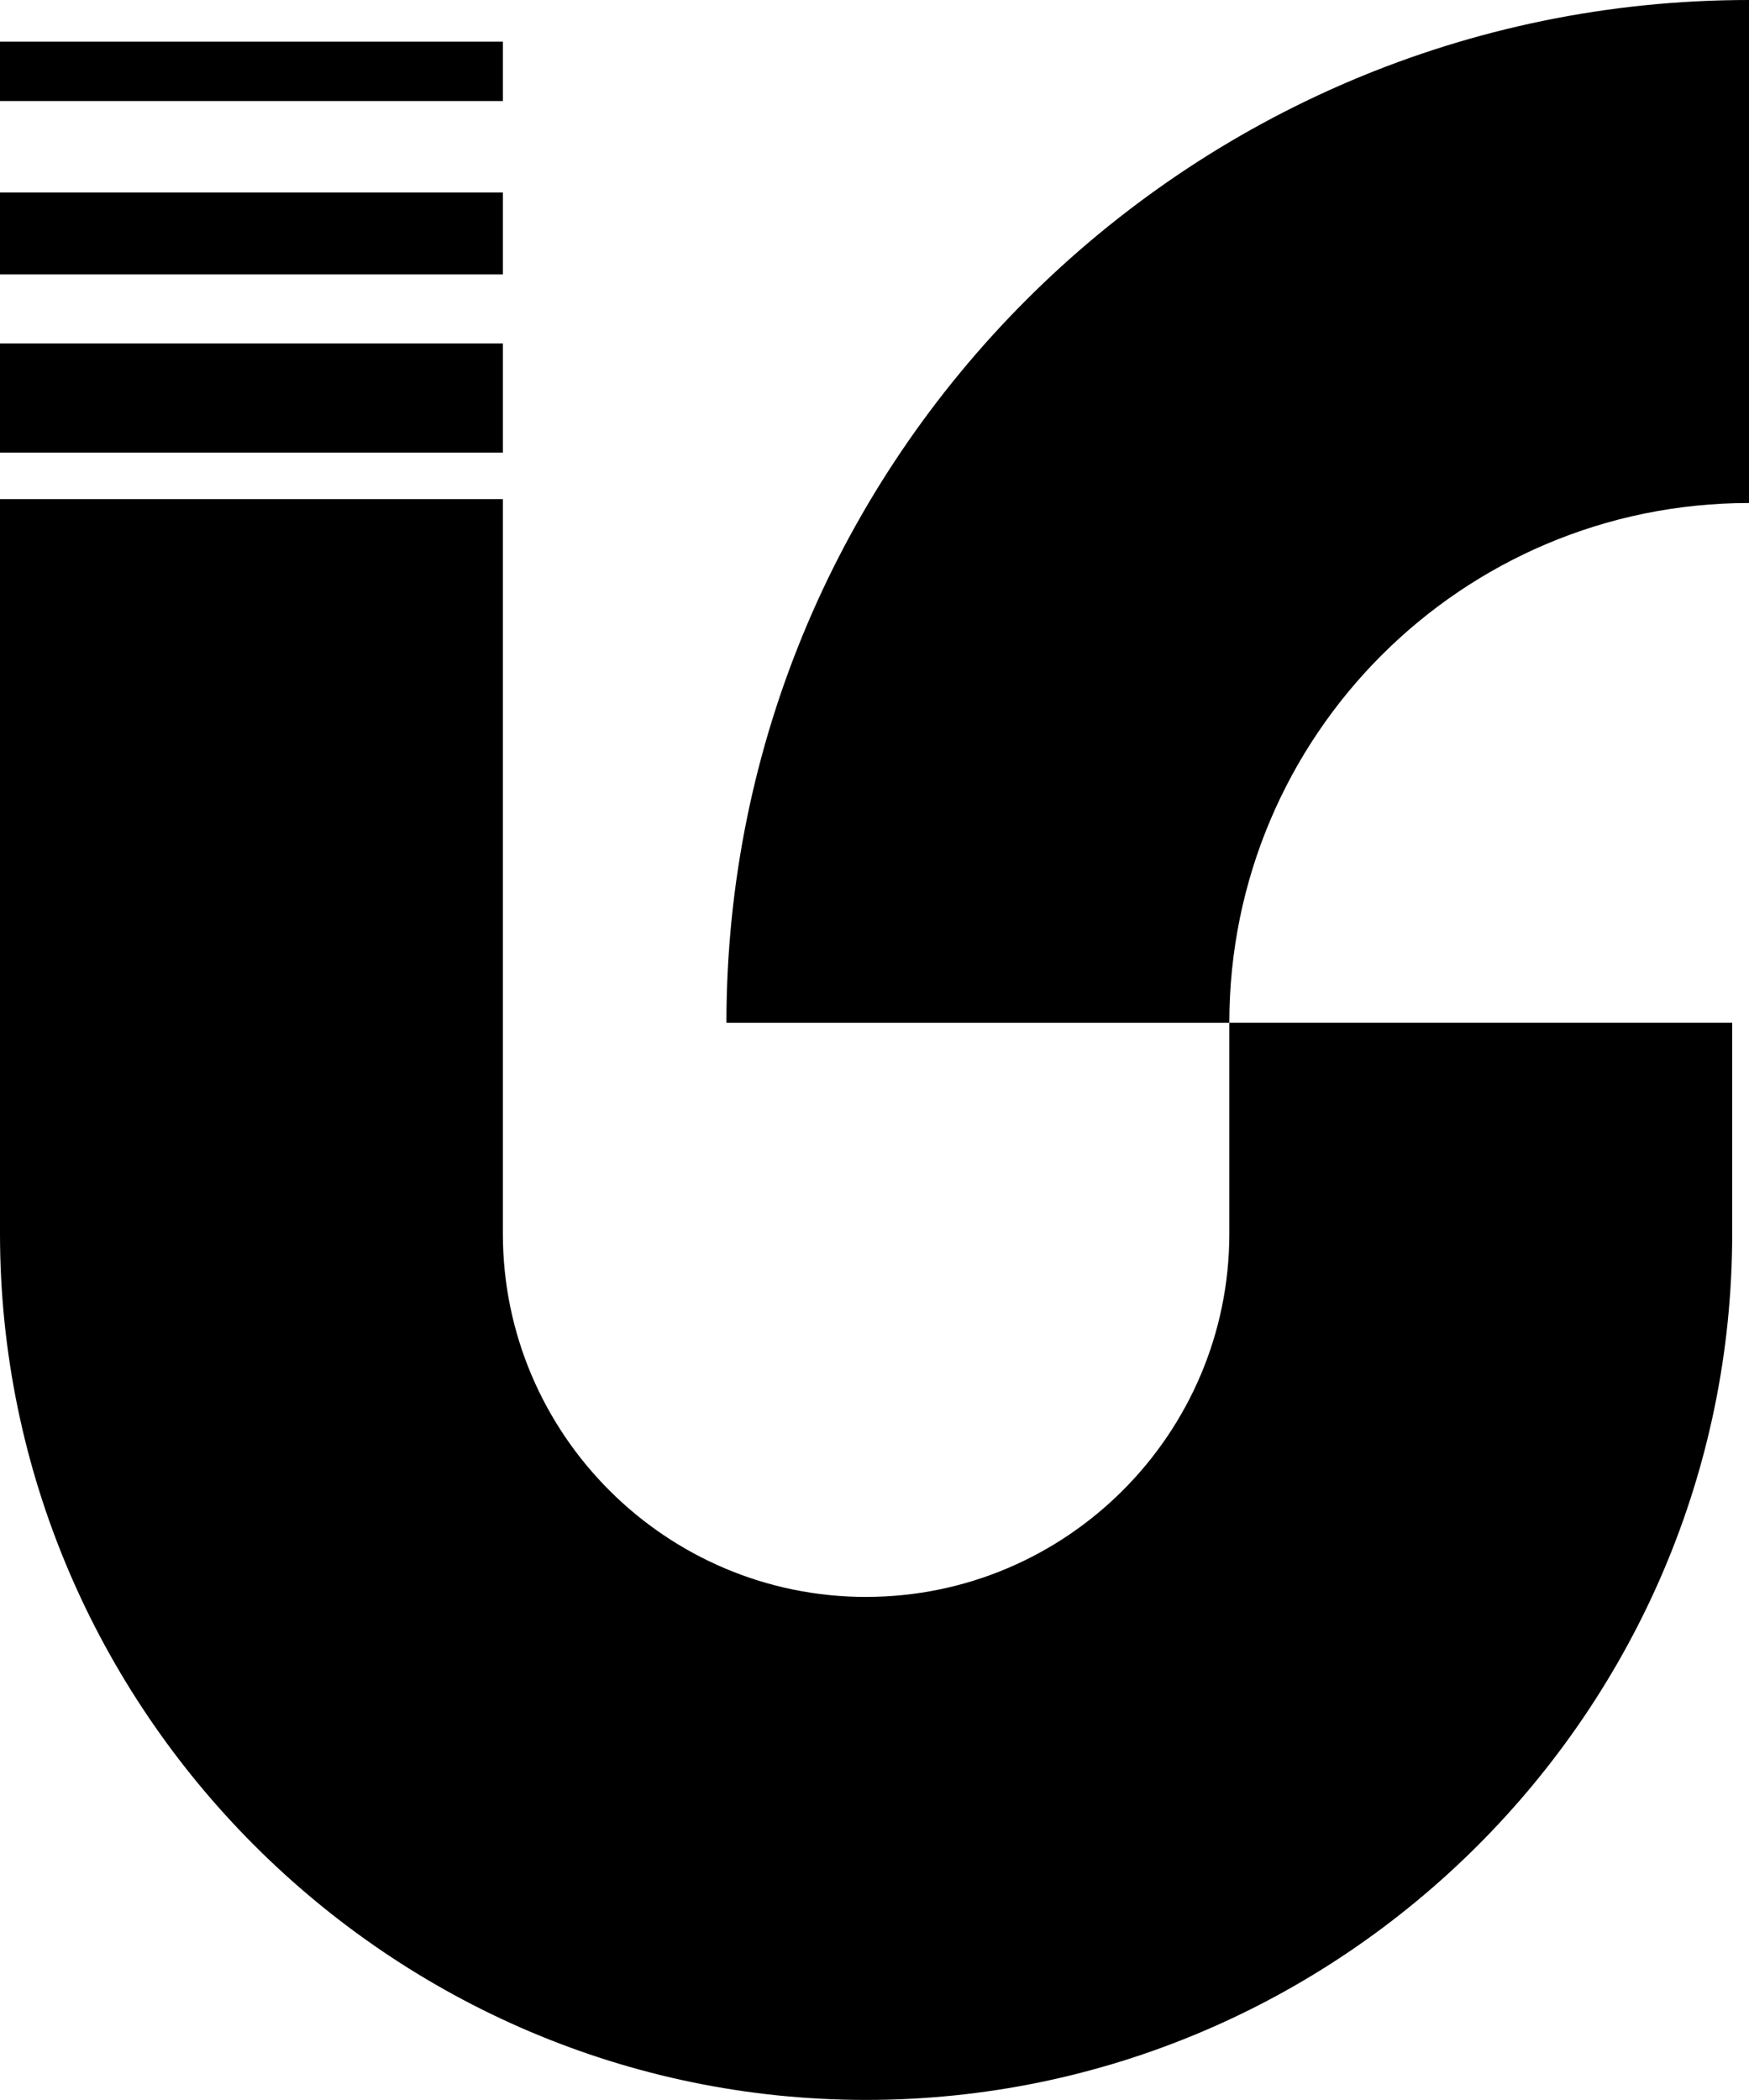 <svg data-name="Layer 1" xmlns="http://www.w3.org/2000/svg" viewBox="0 0 512.04 614.63"><path d="M212.67 299.37H359.9c0-84.03 68.12-152.14 152.14-152.14V0C346.97 0 212.67 134.3 212.67 299.37ZM0 100.52h147.22v31.95H0zM0 56.35h147.22v23.96H0zM0 12.19h147.22v17.38H0z"></path><path d="M253.56 467.41c-58.64 0-106.34-47.7-106.34-106.33V146.09H0v214.98c0 139.46 114.1 253.56 253.56 253.56s253.56-114.1 253.56-253.56v-61.71H359.9v61.71c0 58.63-47.7 106.33-106.34 106.33Z"></path></svg>